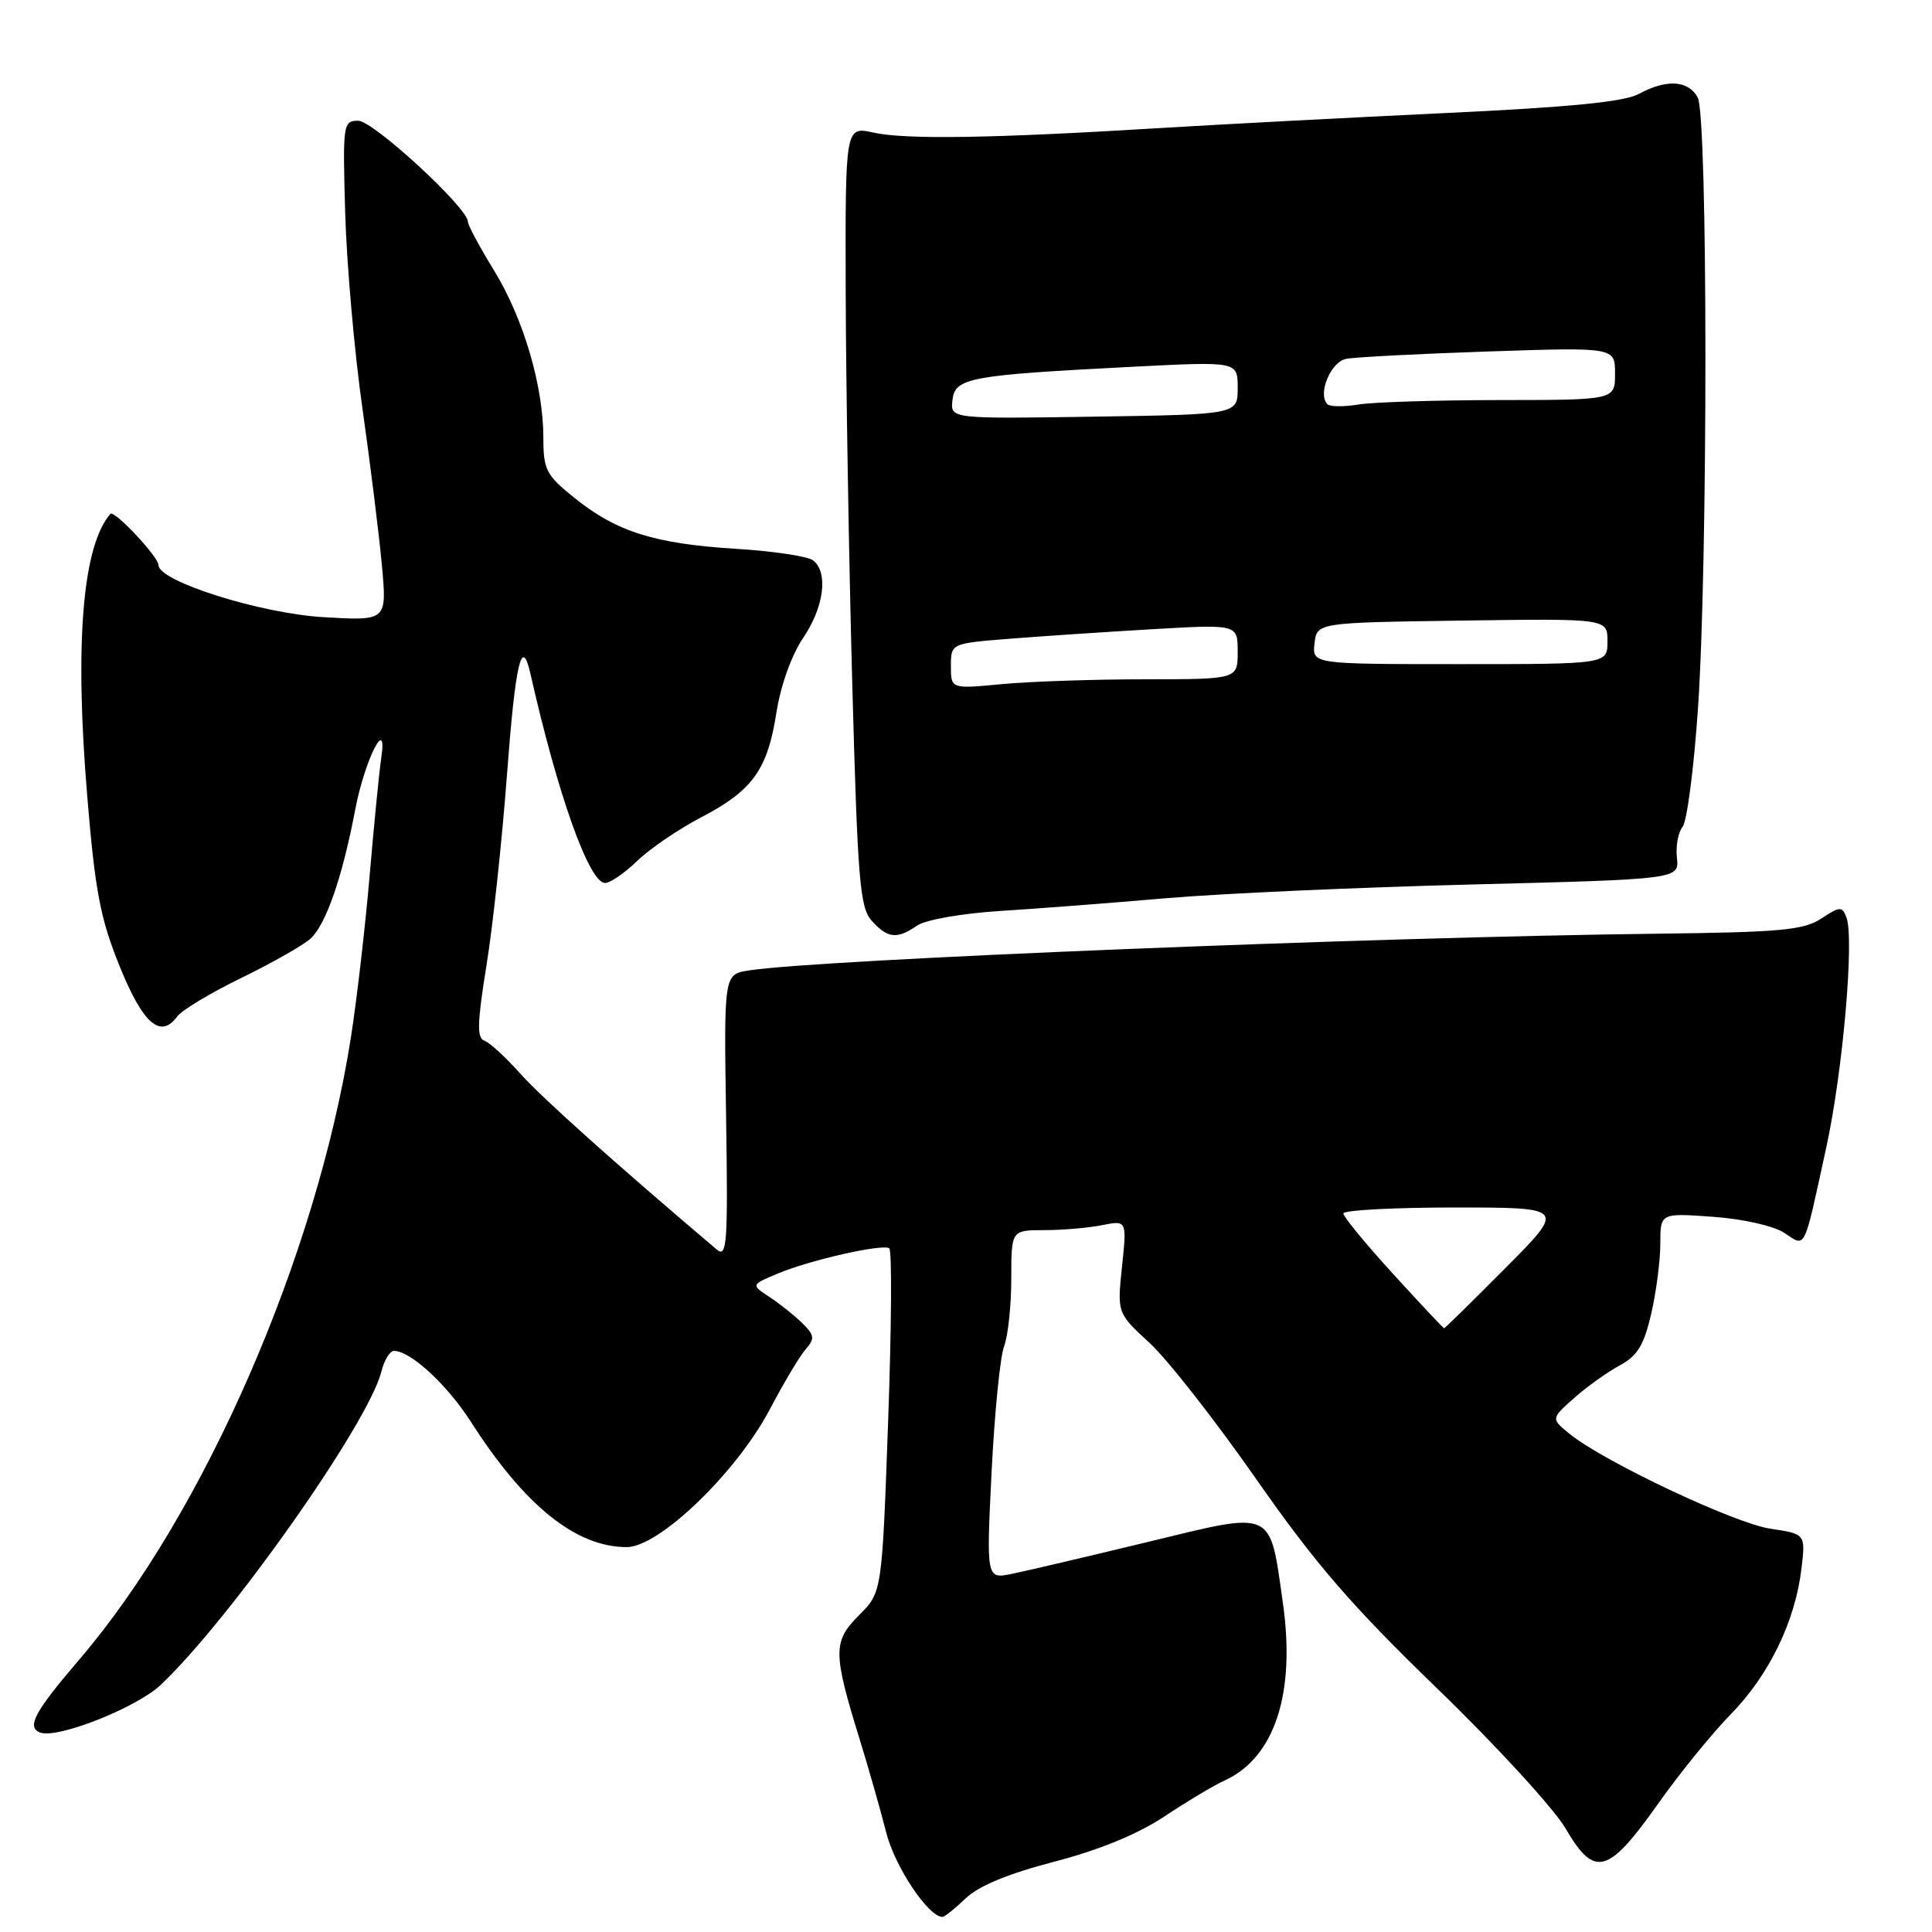 <?xml version="1.0" encoding="UTF-8" standalone="no"?>
<!DOCTYPE svg PUBLIC "-//W3C//DTD SVG 1.1//EN" "http://www.w3.org/Graphics/SVG/1.1/DTD/svg11.dtd" >
<svg xmlns="http://www.w3.org/2000/svg" xmlns:xlink="http://www.w3.org/1999/xlink" version="1.1" viewBox="0 0 256 256">
 <g >
 <path fill="currentColor"
d=" M 127.97 251.53 C 129.68 249.89 133.63 248.26 139.68 246.69 C 145.63 245.14 150.72 243.05 154.26 240.71 C 157.25 238.72 160.84 236.57 162.24 235.94 C 168.90 232.90 171.69 224.42 169.99 212.40 C 168.20 199.85 169.01 200.21 151.96 204.35 C 144.00 206.27 135.97 208.16 134.10 208.54 C 130.69 209.23 130.69 209.23 131.39 195.06 C 131.78 187.26 132.52 179.76 133.05 178.38 C 133.57 177.00 134.00 172.97 134.00 169.43 C 134.00 163.00 134.00 163.00 138.38 163.00 C 140.78 163.00 144.23 162.70 146.03 162.34 C 149.32 161.69 149.32 161.69 148.67 167.84 C 148.03 173.99 148.03 173.99 152.33 177.95 C 154.70 180.13 161.04 188.23 166.43 195.95 C 174.27 207.19 179.07 212.74 190.45 223.75 C 198.27 231.31 205.92 239.66 207.46 242.30 C 211.27 248.85 213.07 248.37 219.63 239.11 C 222.50 235.04 226.89 229.64 229.37 227.11 C 234.41 221.96 237.87 214.83 238.70 207.88 C 239.25 203.26 239.25 203.26 234.58 202.56 C 229.83 201.85 212.55 193.69 208.00 190.01 C 205.50 187.98 205.50 187.98 208.59 185.24 C 210.29 183.73 213.01 181.79 214.63 180.92 C 216.97 179.66 217.83 178.25 218.79 174.09 C 219.46 171.21 220.00 167.02 220.00 164.79 C 220.00 160.73 220.00 160.73 226.97 161.23 C 230.92 161.51 235.01 162.43 236.41 163.35 C 239.33 165.26 238.93 166.07 242.00 152.00 C 244.18 142.00 245.73 124.33 244.66 121.56 C 244.09 120.07 243.80 120.08 241.32 121.72 C 238.98 123.25 235.90 123.53 219.55 123.72 C 181.83 124.17 108.58 127.13 99.21 128.59 C 95.92 129.11 95.92 129.11 96.21 147.98 C 96.47 164.68 96.33 166.71 95.00 165.59 C 81.58 154.22 71.81 145.47 68.96 142.28 C 67.01 140.09 64.86 138.12 64.17 137.89 C 63.18 137.56 63.24 135.49 64.45 127.99 C 65.30 122.77 66.52 111.41 67.17 102.75 C 68.29 87.82 69.13 84.17 70.28 89.25 C 73.90 105.30 78.07 117.00 80.17 117.00 C 80.85 117.00 82.78 115.68 84.45 114.06 C 86.13 112.44 89.93 109.86 92.89 108.31 C 99.72 104.75 101.70 102.01 102.88 94.42 C 103.45 90.81 104.89 86.78 106.42 84.53 C 109.19 80.45 109.78 75.86 107.75 74.26 C 107.06 73.71 102.45 73.02 97.50 72.72 C 86.75 72.05 81.71 70.47 76.15 66.00 C 72.36 62.96 72.00 62.26 72.00 58.04 C 72.00 51.16 69.37 42.21 65.47 35.85 C 63.56 32.74 62.00 29.83 62.00 29.38 C 62.00 27.55 49.46 16.00 47.47 16.00 C 45.46 16.00 45.40 16.39 45.74 28.25 C 45.94 34.99 46.95 46.58 48.01 54.00 C 49.06 61.42 50.23 70.82 50.60 74.88 C 51.28 82.27 51.28 82.27 42.89 81.78 C 34.56 81.30 21.00 77.03 21.00 74.88 C 21.00 73.78 15.12 67.52 14.63 68.09 C 10.93 72.33 9.87 85.22 11.56 105.50 C 12.60 118.09 13.29 121.70 15.84 128.00 C 18.93 135.66 21.28 137.71 23.48 134.69 C 24.09 133.86 27.92 131.55 31.98 129.58 C 36.04 127.60 40.16 125.26 41.14 124.38 C 43.19 122.52 45.38 116.19 47.07 107.27 C 48.33 100.65 51.41 94.57 50.51 100.50 C 50.26 102.15 49.57 109.12 48.98 116.00 C 48.39 122.88 47.27 132.56 46.49 137.51 C 41.94 166.44 27.04 200.58 10.54 219.86 C 4.57 226.83 3.48 228.86 5.32 229.57 C 7.58 230.44 18.10 226.28 21.29 223.26 C 30.53 214.53 48.82 188.58 50.53 181.75 C 50.91 180.24 51.66 179.00 52.20 179.00 C 54.40 179.00 59.24 183.47 62.40 188.40 C 69.51 199.52 76.32 205.00 83.05 205.00 C 87.35 205.00 97.62 195.09 102.03 186.70 C 103.82 183.29 105.93 179.75 106.72 178.83 C 107.99 177.37 107.94 176.94 106.31 175.33 C 105.29 174.32 103.34 172.77 101.98 171.87 C 99.50 170.24 99.50 170.24 103.09 168.74 C 107.31 166.97 116.87 164.80 117.83 165.40 C 118.20 165.62 118.13 175.97 117.68 188.39 C 116.87 210.98 116.87 210.98 113.83 214.02 C 110.35 217.50 110.35 218.96 113.92 230.50 C 115.11 234.35 116.69 239.90 117.43 242.83 C 118.57 247.34 123.01 254.00 124.88 254.00 C 125.16 254.00 126.55 252.89 127.97 251.53 Z  M 121.53 122.64 C 122.63 121.88 127.45 121.03 132.50 120.71 C 137.45 120.40 147.35 119.64 154.50 119.02 C 161.65 118.40 179.88 117.58 195.00 117.20 C 222.50 116.50 222.50 116.50 222.20 113.66 C 222.03 112.10 222.37 110.26 222.95 109.56 C 223.53 108.86 224.45 101.81 224.99 93.89 C 226.32 74.38 226.30 15.44 224.96 12.93 C 223.73 10.63 220.81 10.45 217.15 12.45 C 215.25 13.49 207.98 14.21 191.50 14.98 C 178.85 15.58 161.75 16.48 153.50 16.98 C 131.50 18.33 119.98 18.51 115.75 17.57 C 112.00 16.74 112.00 16.74 112.06 38.62 C 112.09 50.65 112.48 73.90 112.92 90.27 C 113.64 116.77 113.93 120.27 115.52 122.02 C 117.63 124.35 118.86 124.48 121.53 122.64 Z  M 184.58 168.79 C 180.96 164.82 178.00 161.22 178.00 160.79 C 178.00 160.36 184.63 160.00 192.73 160.00 C 207.45 160.00 207.45 160.00 199.50 168.00 C 195.13 172.40 191.46 176.00 191.35 176.00 C 191.25 176.00 188.20 172.76 184.58 168.79 Z  M 126.00 88.27 C 126.00 85.26 126.00 85.26 133.75 84.64 C 138.01 84.30 146.56 83.73 152.75 83.37 C 164.00 82.72 164.00 82.72 164.00 86.36 C 164.00 90.00 164.00 90.00 151.75 90.01 C 145.01 90.01 136.46 90.30 132.75 90.65 C 126.00 91.29 126.00 91.29 126.00 88.27 Z  M 174.18 85.25 C 174.50 82.50 174.50 82.50 193.75 82.23 C 213.00 81.96 213.00 81.96 213.00 84.98 C 213.00 88.00 213.00 88.00 193.43 88.00 C 173.87 88.00 173.87 88.00 174.18 85.25 Z  M 126.21 53.00 C 126.55 50.05 128.38 49.71 150.25 48.59 C 164.00 47.89 164.00 47.89 164.00 51.40 C 164.00 54.92 164.00 54.92 144.96 55.21 C 125.91 55.50 125.91 55.50 126.21 53.00 Z  M 175.89 53.56 C 174.56 52.22 176.31 47.96 178.37 47.55 C 179.54 47.32 188.04 46.88 197.25 46.57 C 214.00 46.01 214.00 46.01 214.00 49.51 C 214.00 53.00 214.00 53.00 198.75 53.01 C 190.36 53.02 181.93 53.28 180.00 53.60 C 178.07 53.92 176.23 53.90 175.89 53.56 Z "/>
</g>
</svg>